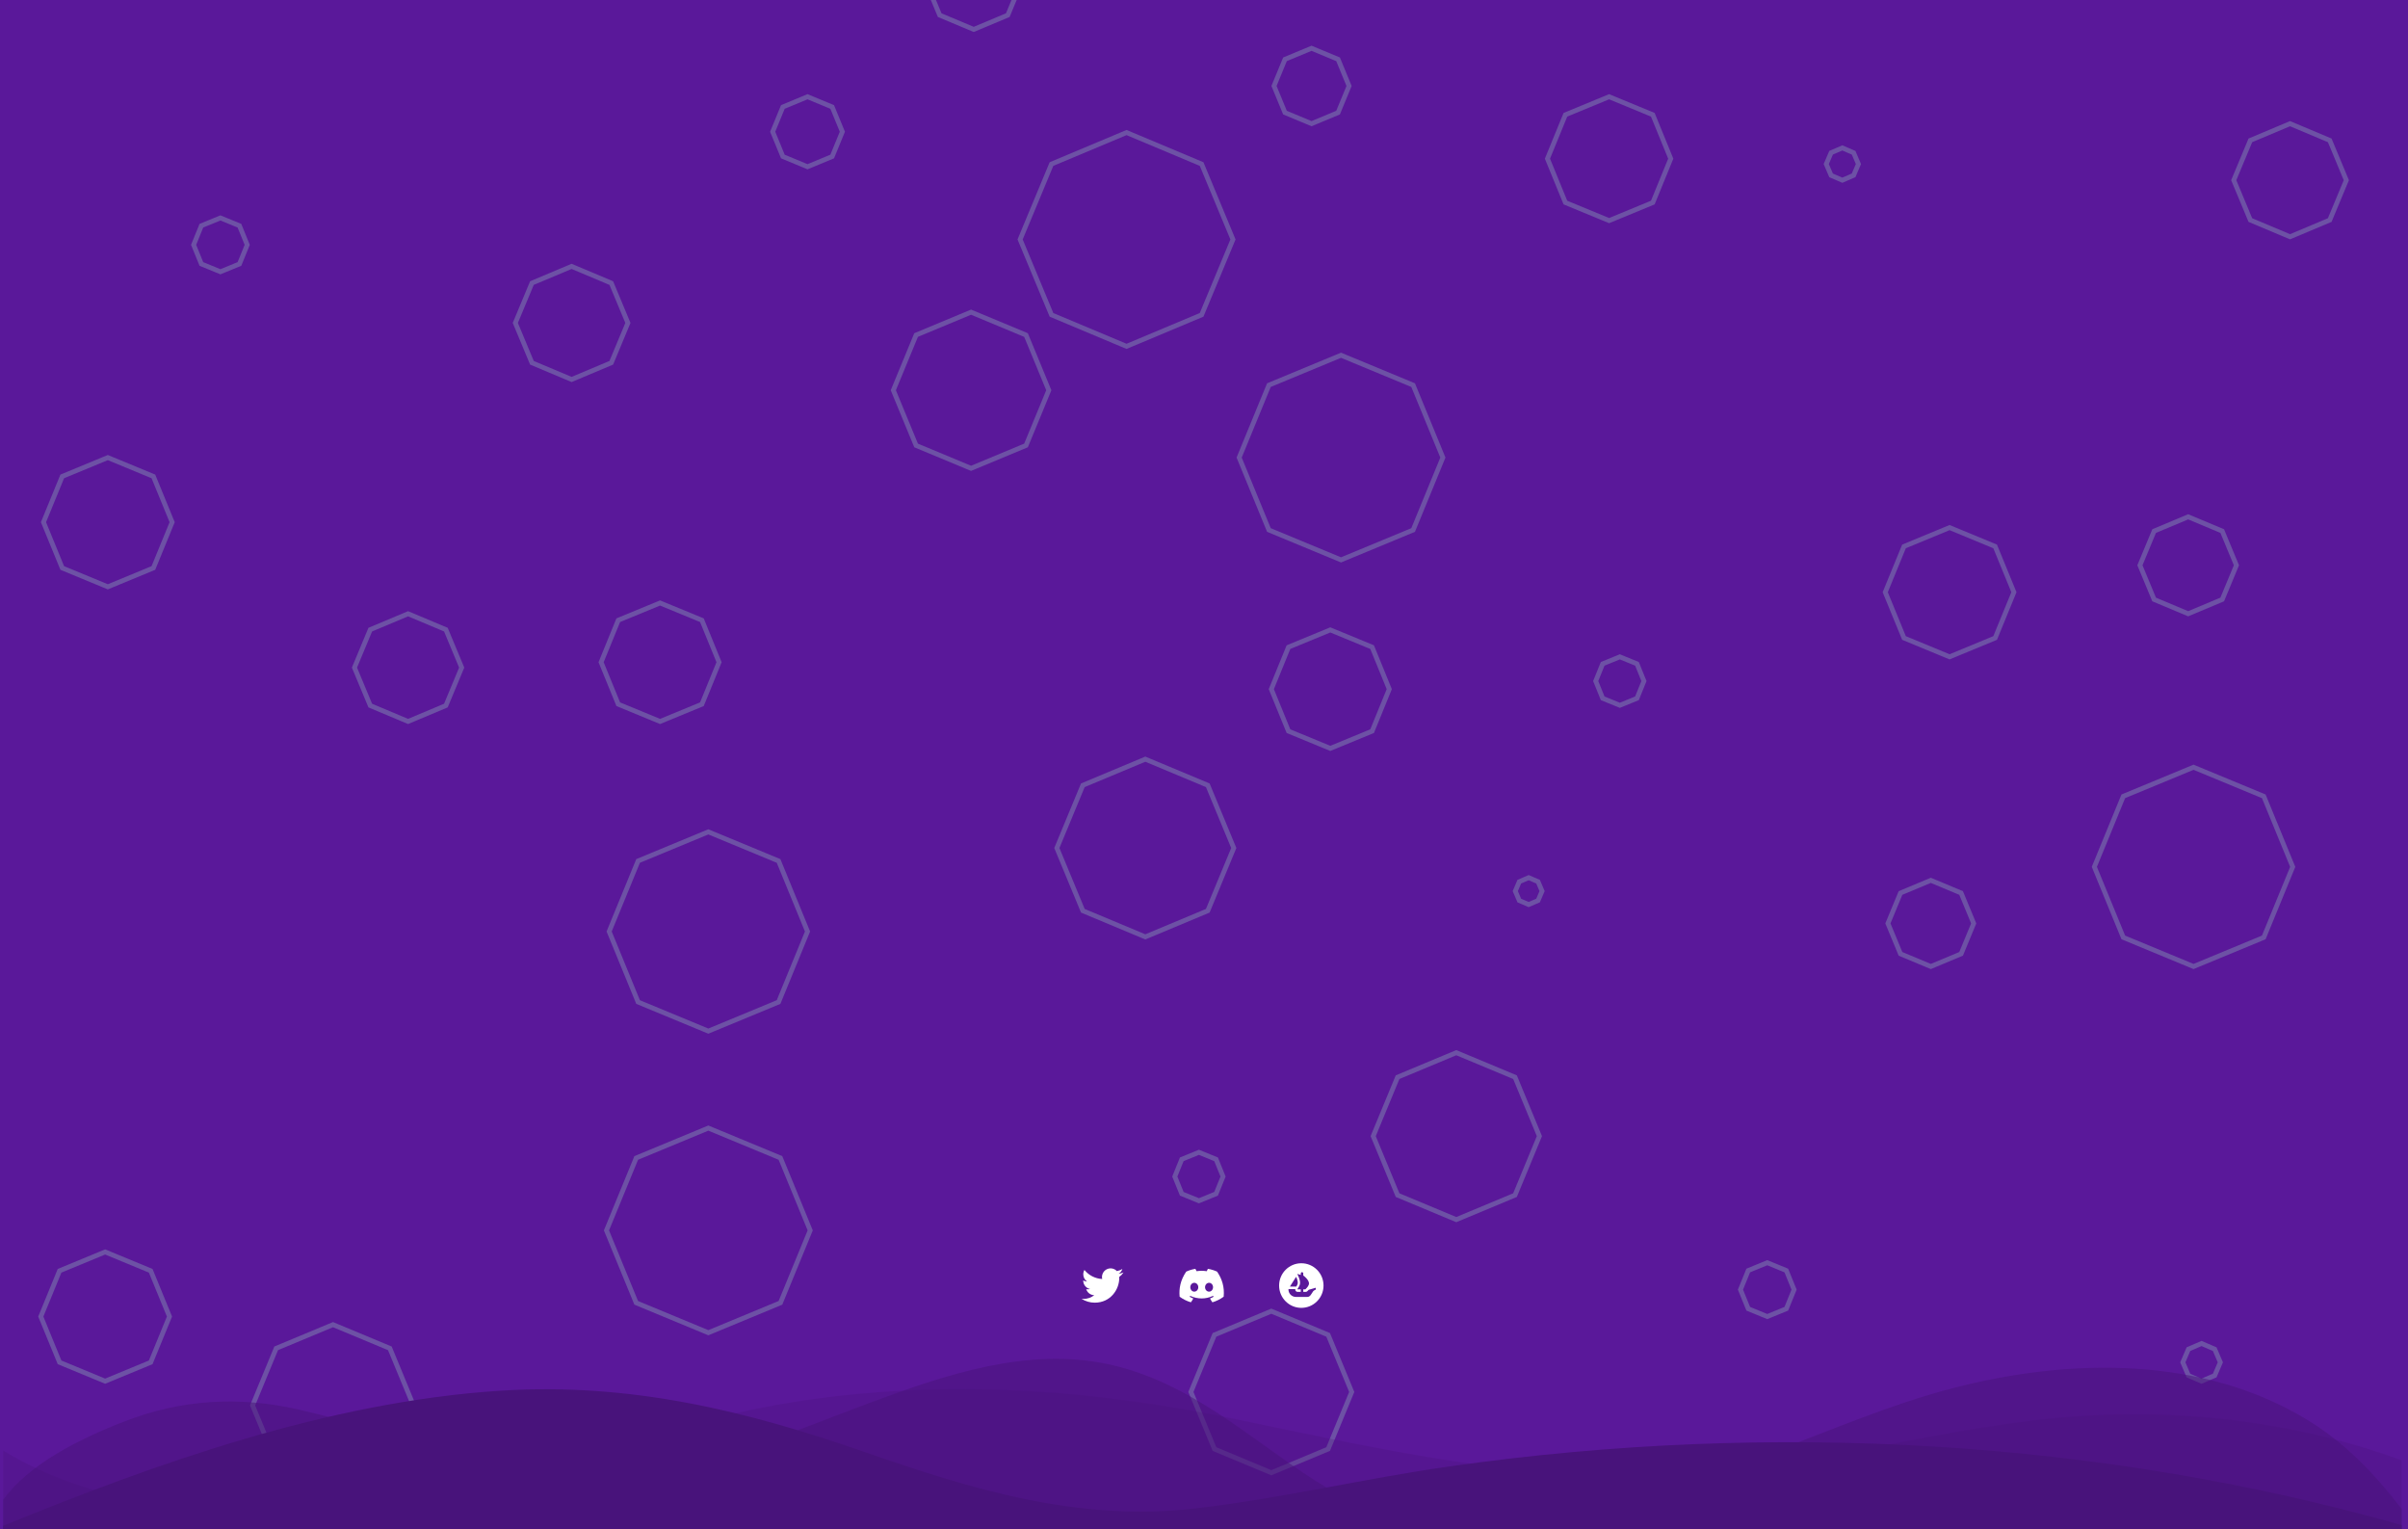 <svg width="1512" height="960" viewBox="0 0 1512 960" fill="none" xmlns="http://www.w3.org/2000/svg">
<rect x="0" y="0" width="1512" height="960" fill="#808080" stroke="none"/>
<g clip-path="url(#clip0_64_167)">
<path d="M1512 -181H-3V960H1512V-181Z" fill="#5A189A"/>
<path d="M707.367 83.205L754.5 102.982L774.195 150.313L754.5 197.643L707.367 217.42L660.233 197.643L640.538 150.313L660.233 102.982L707.367 83.205Z" stroke="#6D51A5" stroke-width="3"/>
<path d="M414.467 378.513L440.727 389.331L451.5 415.701L440.727 442.071L414.467 452.889L388.207 442.071L377.433 415.701L388.207 389.331L414.467 378.513Z" stroke="#6D51A5" stroke-width="3"/>
<path d="M1212.37 552.621L1231.39 560.566L1239.3 579.667L1231.39 598.768L1212.37 606.713L1193.34 598.768L1185.43 579.667L1193.34 560.566L1212.37 552.621Z" stroke="#6D51A5" stroke-width="3"/>
<path d="M444.767 522.194L488.87 540.45L507.05 584.738L488.87 629.026L444.767 647.282L400.663 629.026L382.483 584.738L400.663 540.45L444.767 522.194Z" stroke="#6D51A5" stroke-width="3"/>
<path d="M1156.82 92.84L1163.89 95.883L1166.92 102.982L1163.89 110.082L1156.82 113.125L1149.75 110.082L1146.72 102.982L1149.75 95.883L1156.82 92.84Z" stroke="#6D51A5" stroke-width="3"/>
<path d="M1382.38 843.365L1390.63 846.914L1394.17 855.197L1390.63 863.48L1382.38 867.03L1374.14 863.48L1370.6 855.197L1374.14 846.914L1382.38 843.365Z" stroke="#6D51A5" stroke-width="3"/>
<path d="M138.4 136.79L150.352 141.692L155.233 153.693L150.352 165.695L138.4 170.597L126.448 165.695L121.567 153.693L126.448 141.692L138.4 136.79Z" stroke="#6D51A5" stroke-width="3"/>
<path d="M507.05 60.723L522.537 67.146L528.933 82.698L522.537 98.249L507.05 104.673L491.563 98.249L485.167 82.698L491.563 67.146L507.05 60.723Z" stroke="#6D51A5" stroke-width="3"/>
<path d="M256.233 385.274L279.968 395.247L289.9 419.082L279.968 442.916L256.233 452.889L232.498 442.916L222.567 419.082L232.498 395.247L256.233 385.274Z" stroke="#6D51A5" stroke-width="3"/>
<path d="M914.417 660.805L951.282 676.187L966.6 713.206L951.282 750.225L914.417 765.607L877.552 750.225L862.233 713.206L877.552 676.187L914.417 660.805Z" stroke="#6D51A5" stroke-width="3"/>
<path d="M823.517 30.296L840.182 37.227L847.083 53.962L840.182 70.696L823.517 77.627L806.852 70.696L799.95 53.962L806.852 37.227L823.517 30.296Z" stroke="#6D51A5" stroke-width="3"/>
<path d="M719.15 476.554L758.372 492.951L774.7 532.336L758.372 571.722L719.15 588.119L679.928 571.722L663.6 532.336L679.928 492.951L719.15 476.554Z" stroke="#6D51A5" stroke-width="3"/>
<path d="M1017.1 412.32L1027.87 416.715L1032.25 427.533L1027.87 438.352L1017.1 442.747L1006.33 438.352L1001.95 427.533L1006.33 416.715L1017.1 412.32Z" stroke="#6D51A5" stroke-width="3"/>
<path d="M611.417 -42.39L632.795 -33.431L641.717 -11.963L632.795 9.505L611.417 18.464L590.038 9.505L581.117 -11.963L590.038 -33.431L611.417 -42.39Z" stroke="#6D51A5" stroke-width="3"/>
<path d="M842.033 222.999L887.315 241.762L906 287.233L887.315 332.704L842.033 351.467L796.752 332.704L778.067 287.233L796.752 241.762L842.033 222.999Z" stroke="#6D51A5" stroke-width="3"/>
<path d="M959.867 550.93L965.758 553.466L968.283 559.382L965.758 565.299L959.867 567.834L953.975 565.299L951.45 559.382L953.975 553.466L959.867 550.93Z" stroke="#6D51A5" stroke-width="3"/>
<path d="M752.817 723.348L763.59 727.743L767.967 738.562L763.59 749.38L752.817 753.775L742.043 749.38L737.667 738.562L742.043 727.743L752.817 723.348Z" stroke="#6D51A5" stroke-width="3"/>
<path d="M1377.33 481.625L1421.44 499.881L1439.62 544.169L1421.44 588.457L1377.33 606.713L1333.23 588.457L1315.05 544.169L1333.23 499.881L1377.33 481.625Z" stroke="#6D51A5" stroke-width="3"/>
<path d="M1109.68 792.653L1121.64 797.556L1126.52 809.557L1121.64 821.559L1109.68 826.461L1097.73 821.559L1092.85 809.557L1097.73 797.556L1109.68 792.653Z" stroke="#6D51A5" stroke-width="3"/>
<path d="M444.767 708.135L490.048 726.898L508.733 772.369L490.048 817.84L444.767 836.603L399.485 817.84L380.8 772.369L399.485 726.898L444.767 708.135Z" stroke="#6D51A5" stroke-width="3"/>
<path d="M358.917 167.216L383.83 177.697L394.267 202.714L383.83 227.732L358.917 238.212L334.003 227.732L323.567 202.714L334.003 177.697L358.917 167.216Z" stroke="#6D51A5" stroke-width="3"/>
<path d="M67.7 287.233L96.317 299.065L108.1 327.802L96.317 356.538L67.7 368.37L39.083 356.538L27.3 327.802L39.083 299.065L67.7 287.233Z" stroke="#6D51A5" stroke-width="3"/>
<path d="M66.017 785.892L94.633 797.725L106.417 826.461L94.633 855.197L66.017 867.03L37.4 855.197L25.617 826.461L37.4 797.725L66.017 785.892Z" stroke="#6D51A5" stroke-width="3"/>
<path d="M1437.93 77.627L1462.85 88.107L1473.28 113.124L1462.85 138.142L1437.93 148.622L1413.02 138.142L1402.58 113.124L1413.02 88.107L1437.93 77.627Z" stroke="#6D51A5" stroke-width="3"/>
<path d="M209.1 831.532L244.787 846.407L259.6 882.243L244.787 918.079L209.1 932.954L173.413 918.079L158.6 882.243L173.413 846.407L209.1 831.532Z" stroke="#6D51A5" stroke-width="3"/>
<path d="M1373.97 324.421L1395.35 333.38L1404.27 354.847L1395.35 376.315L1373.97 385.274L1352.59 376.315L1343.67 354.847L1352.59 333.38L1373.97 324.421Z" stroke="#6D51A5" stroke-width="3"/>
<path d="M609.733 195.953L644.242 210.321L658.55 244.973L644.242 279.626L609.733 293.994L575.225 279.626L560.917 244.973L575.225 210.321L609.733 195.953Z" stroke="#6D51A5" stroke-width="3"/>
<path d="M835.3 395.416L861.56 406.235L872.333 432.605L861.56 458.974L835.3 469.793L809.04 458.974L798.267 432.605L809.04 406.235L835.3 395.416Z" stroke="#6D51A5" stroke-width="3"/>
<path d="M798.267 823.08L833.953 837.955L848.767 873.791L833.953 909.627L798.267 924.502L762.58 909.627L747.767 873.791L762.58 837.955L798.267 823.08Z" stroke="#6D51A5" stroke-width="3"/>
<path d="M1224.15 331.182L1252.77 343.015L1264.55 371.751L1252.77 400.487L1224.15 412.32L1195.53 400.487L1183.75 371.751L1195.53 343.015L1224.15 331.182Z" stroke="#6D51A5" stroke-width="3"/>
<path d="M1010.37 60.723L1037.81 72.049L1049.08 99.602L1037.81 127.155L1010.37 138.48L982.928 127.155L971.65 99.602L982.928 72.049L1010.37 60.723Z" stroke="#6D51A5" stroke-width="3"/>
<g clip-path="url(#clip1_64_167)">
<path opacity="0.25" d="M1508.02 963L1508.02 916.71C1448.04 894.51 1378.01 884.54 1309.72 888.71C1221.42 894.08 1138.62 922.02 1050.18 926.21C957.51 930.57 865.014 909.33 776.334 890.95C689.398 872.95 602.763 866.07 513.53 877.87C468.161 883.87 425.867 895.71 382.443 907.21C266.177 938 111.168 977.29 1.98 910.53L1.98 963L1508.02 963Z" fill="#48137B"/>
<path opacity="0.5" d="M1508.02 963L1508.02 947.19C1491.7 926.08 1473.33 906.14 1448.16 890.95C1383.25 851.73 1300.94 852 1226.16 871.42C1187.07 881.57 1150.75 897.49 1113.62 911.22C1062.27 930.22 1007.28 957.22 949.427 960.89C903.92 963.74 860.446 951.47 825.681 929.33C785.809 903.94 747.468 867.33 695.623 856.33C644.869 845.54 593.526 863.02 546.111 880.61C498.696 898.2 451.783 919.61 399.373 923.66C324.41 929.51 257.203 900.78 187.398 884.82C149.496 876.16 113.352 878.65 78.098 892.32C49.947 903.21 17.856 919.25 1.98 941.56L1.98 963L1508.02 963Z" fill="#48137B"/>
<path d="M1508.02 963L1508.02 957.37C1319.85 904 1113.82 891.68 910.835 920.43C856.869 928.07 805.124 940.55 750.681 946.89C676.634 955.52 609.515 934.65 542.898 911.49C468.939 885.78 396.06 867.76 314.232 873C205.634 880 97.789 918.71 1.98 957.81L1.98 963L1508.02 963Z" fill="#48137B"/>
</g>
<g clip-path="url(#clip2_64_167)">
<path d="M705.475 798.76C704.504 799.191 703.462 799.483 702.366 799.615C703.497 798.936 704.343 797.867 704.746 796.607C703.684 797.241 702.521 797.687 701.309 797.926C700.493 797.052 699.413 796.472 698.237 796.278C697.06 796.083 695.852 796.284 694.8 796.849C693.749 797.414 692.913 798.312 692.421 799.403C691.93 800.495 691.812 801.718 692.084 802.884C689.932 802.775 687.826 802.214 685.904 801.235C683.981 800.257 682.286 798.884 680.926 797.205C680.461 798.01 680.194 798.943 680.194 799.937C680.193 800.832 680.413 801.713 680.833 802.502C681.253 803.291 681.861 803.964 682.602 804.461C681.742 804.434 680.902 804.201 680.15 803.781V803.851C680.15 805.106 680.582 806.323 681.374 807.294C682.165 808.265 683.267 808.932 684.492 809.18C683.695 809.397 682.859 809.429 682.047 809.274C682.393 810.354 683.067 811.298 683.973 811.975C684.88 812.651 685.975 813.026 687.105 813.047C685.187 814.558 682.819 815.378 680.381 815.374C679.949 815.374 679.518 815.349 679.089 815.298C681.563 816.896 684.444 817.744 687.386 817.74C697.345 817.74 702.789 809.459 702.789 802.277C702.789 802.044 702.783 801.808 702.773 801.575C703.832 800.806 704.746 799.854 705.472 798.763L705.475 798.76V798.76Z" fill="white"/>
</g>
<g clip-path="url(#clip3_64_167)">
<path d="M764.191 798.241C762.413 797.436 760.507 796.841 758.514 796.502C758.497 796.499 758.478 796.501 758.462 796.509C758.445 796.516 758.432 796.529 758.422 796.544C758.178 796.975 757.906 797.536 757.716 797.979C755.602 797.662 753.453 797.662 751.34 797.979C751.127 797.488 750.888 797.009 750.623 796.544C750.614 796.528 750.6 796.516 750.584 796.508C750.567 796.5 750.549 796.497 750.531 796.5C748.539 796.838 746.633 797.433 744.854 798.24C744.839 798.246 744.826 798.257 744.817 798.271C741.201 803.609 740.209 808.814 740.696 813.955C740.698 813.967 740.702 813.979 740.708 813.99C740.714 814.001 740.722 814.011 740.732 814.019C742.843 815.562 745.197 816.737 747.697 817.495C747.714 817.501 747.733 817.501 747.75 817.495C747.767 817.49 747.783 817.479 747.794 817.465C748.332 816.743 748.809 815.977 749.219 815.175C749.225 815.164 749.228 815.152 749.229 815.139C749.229 815.127 749.227 815.115 749.223 815.103C749.218 815.092 749.211 815.081 749.202 815.073C749.193 815.064 749.183 815.058 749.171 815.054C748.421 814.77 747.693 814.427 746.996 814.029C746.983 814.022 746.973 814.012 746.965 814C746.957 813.987 746.953 813.973 746.952 813.959C746.951 813.944 746.954 813.93 746.96 813.917C746.966 813.904 746.975 813.892 746.987 813.883C747.133 813.775 747.279 813.662 747.419 813.549C747.431 813.538 747.447 813.532 747.463 813.53C747.479 813.528 747.495 813.53 747.509 813.537C752.073 815.595 757.015 815.595 761.525 813.537C761.54 813.53 761.556 813.527 761.573 813.529C761.589 813.531 761.604 813.537 761.617 813.547C761.756 813.662 761.902 813.775 762.049 813.883C762.061 813.892 762.07 813.903 762.076 813.916C762.083 813.929 762.086 813.944 762.085 813.958C762.084 813.973 762.08 813.987 762.072 813.999C762.065 814.011 762.055 814.022 762.042 814.029C761.347 814.431 760.625 814.77 759.866 815.052C759.854 815.057 759.843 815.063 759.835 815.072C759.826 815.081 759.819 815.091 759.814 815.103C759.81 815.114 759.808 815.127 759.808 815.139C759.809 815.152 759.812 815.164 759.818 815.175C760.236 815.976 760.715 816.739 761.242 817.464C761.253 817.479 761.268 817.49 761.285 817.496C761.303 817.502 761.322 817.502 761.339 817.497C763.843 816.74 766.201 815.564 768.314 814.019C768.324 814.011 768.333 814.002 768.339 813.991C768.346 813.98 768.35 813.968 768.351 813.956C768.932 808.013 767.377 802.849 764.227 798.273C764.219 798.258 764.206 798.247 764.191 798.241ZM749.901 810.824C748.527 810.824 747.394 809.577 747.394 808.048C747.394 806.517 748.505 805.271 749.901 805.271C751.307 805.271 752.43 806.528 752.408 808.048C752.408 809.578 751.297 810.824 749.901 810.824V810.824ZM759.168 810.824C757.794 810.824 756.662 809.577 756.662 808.048C756.662 806.517 757.772 805.271 759.168 805.271C760.575 805.271 761.697 806.528 761.675 808.048C761.675 809.578 760.576 810.824 759.168 810.824V810.824Z" fill="white"/>
</g>
<g clip-path="url(#clip4_64_167)">
<path d="M817.108 793C809.408 793 803.163 799.27 803.163 807C803.163 814.73 809.408 821 817.108 821C824.807 821 831.052 814.73 831.052 807C831.052 799.27 824.811 793 817.108 793ZM810.042 807.47L810.101 807.376L813.731 801.678C813.743 801.659 813.76 801.644 813.78 801.634C813.8 801.624 813.822 801.62 813.844 801.621C813.866 801.623 813.888 801.631 813.906 801.643C813.924 801.656 813.939 801.674 813.948 801.694C814.552 803.058 815.077 804.754 814.831 805.81C814.729 806.244 814.442 806.832 814.118 807.376C814.076 807.455 814.031 807.533 813.982 807.608C813.97 807.625 813.954 807.638 813.936 807.647C813.918 807.657 813.897 807.661 813.877 807.66H810.15C810.128 807.661 810.106 807.655 810.087 807.644C810.068 807.633 810.052 807.616 810.041 807.597C810.03 807.577 810.025 807.555 810.025 807.533C810.026 807.511 810.033 807.489 810.044 807.47H810.042ZM826.211 809.43C826.211 809.455 826.204 809.48 826.191 809.5C826.178 809.521 826.158 809.538 826.136 809.548C825.853 809.668 824.892 810.114 824.492 810.67C823.472 812.096 822.694 814.135 820.951 814.135H813.683C813.069 814.134 812.462 814.012 811.895 813.775C811.329 813.539 810.814 813.192 810.381 812.756C809.948 812.319 809.605 811.802 809.371 811.232C809.138 810.662 809.018 810.052 809.02 809.436V809.352C809.02 809.284 809.075 809.228 809.145 809.228H813.195C813.276 809.228 813.334 809.302 813.328 809.382C813.298 809.646 813.348 809.918 813.474 810.164C813.713 810.654 814.213 810.96 814.751 810.96H816.757V809.388H814.772C814.749 809.388 814.726 809.381 814.706 809.369C814.686 809.357 814.67 809.339 814.659 809.319C814.649 809.298 814.644 809.274 814.646 809.251C814.647 809.228 814.655 809.205 814.668 809.186L814.742 809.081C814.928 808.812 815.196 808.398 815.463 807.924C815.644 807.604 815.821 807.264 815.963 806.921C815.991 806.86 816.013 806.796 816.038 806.734C816.077 806.624 816.116 806.522 816.144 806.42C816.172 806.334 816.197 806.247 816.22 806.16C816.286 805.868 816.314 805.56 816.314 805.242C816.314 805.116 816.309 804.984 816.298 804.86C816.292 804.724 816.274 804.586 816.258 804.45C816.245 804.328 816.226 804.206 816.202 804.086C816.171 803.902 816.133 803.72 816.088 803.54L816.072 803.47C816.037 803.344 816.007 803.225 815.968 803.1C815.857 802.716 815.73 802.338 815.586 801.966C815.536 801.826 815.481 801.688 815.421 801.552C815.338 801.344 815.252 801.156 815.174 800.98C815.135 800.905 815.099 800.828 815.065 800.75C815.027 800.666 814.987 800.583 814.945 800.502C814.917 800.44 814.883 800.38 814.861 800.324L814.616 799.872C814.582 799.81 814.638 799.734 814.706 799.754L816.239 800.17H816.251L816.452 800.229L816.675 800.292L816.757 800.314V799.4C816.757 798.958 817.108 798.6 817.546 798.6C817.649 798.6 817.752 798.62 817.847 798.661C817.942 798.701 818.028 798.761 818.1 798.836C818.248 798.986 818.332 799.189 818.332 799.4V800.758L818.496 800.804C818.508 800.81 818.522 800.815 818.532 800.824C818.572 800.852 818.63 800.896 818.703 800.952C818.761 800.996 818.823 801.052 818.895 801.112C819.124 801.3 819.347 801.496 819.562 801.7C819.811 801.932 820.089 802.204 820.357 802.506C820.432 802.592 820.504 802.676 820.58 802.77C820.652 802.862 820.733 802.952 820.801 803.04C820.892 803.162 820.987 803.288 821.074 803.418C821.112 803.48 821.16 803.544 821.196 803.606C821.307 803.772 821.403 803.942 821.494 804.114C821.534 804.192 821.572 804.278 821.606 804.362C821.709 804.592 821.791 804.824 821.841 805.06C821.857 805.11 821.868 805.161 821.874 805.214V805.225C821.891 805.292 821.896 805.365 821.902 805.44C821.935 805.785 821.893 806.133 821.779 806.46C821.743 806.558 821.709 806.658 821.665 806.756C821.578 806.954 821.478 807.156 821.358 807.342C821.319 807.412 821.271 807.484 821.227 807.554C821.177 807.628 821.124 807.698 821.079 807.764C821.016 807.853 820.949 807.939 820.878 808.022C820.817 808.106 820.755 808.19 820.686 808.266C820.591 808.38 820.5 808.487 820.401 808.59C820.345 808.658 820.285 808.728 820.22 808.788C820.159 808.858 820.094 808.92 820.038 808.976C819.941 809.074 819.864 809.148 819.797 809.212L819.637 809.354C819.615 809.377 819.585 809.389 819.554 809.389H818.332V810.96H819.869C820.211 810.96 820.538 810.838 820.803 810.612C820.892 810.534 821.285 810.192 821.751 809.676C821.766 809.659 821.787 809.647 821.809 809.641L826.051 808.408C826.069 808.403 826.089 808.402 826.108 808.405C826.127 808.409 826.145 808.417 826.161 808.428C826.176 808.44 826.189 808.455 826.198 808.472C826.206 808.49 826.211 808.509 826.211 808.528V809.43Z" fill="white"/>
</g>
</g>
<defs>
<clipPath id="clip0_64_167">
<rect width="1515" height="1141" fill="white" transform="translate(-3 -181)"/>
</clipPath>
<clipPath id="clip1_64_167">
<rect width="1506.04" height="120" fill="white" transform="translate(1508.02 963) rotate(180)"/>
</clipPath>
<clipPath id="clip2_64_167">
<rect width="27.89" height="28" fill="white" transform="translate(678 793)"/>
</clipPath>
<clipPath id="clip3_64_167">
<rect width="27.89" height="28" fill="white" transform="translate(740.581 793)"/>
</clipPath>
<clipPath id="clip4_64_167">
<rect width="27.89" height="28" fill="white" transform="translate(803.163 793)"/>
</clipPath>
</defs>
</svg>
